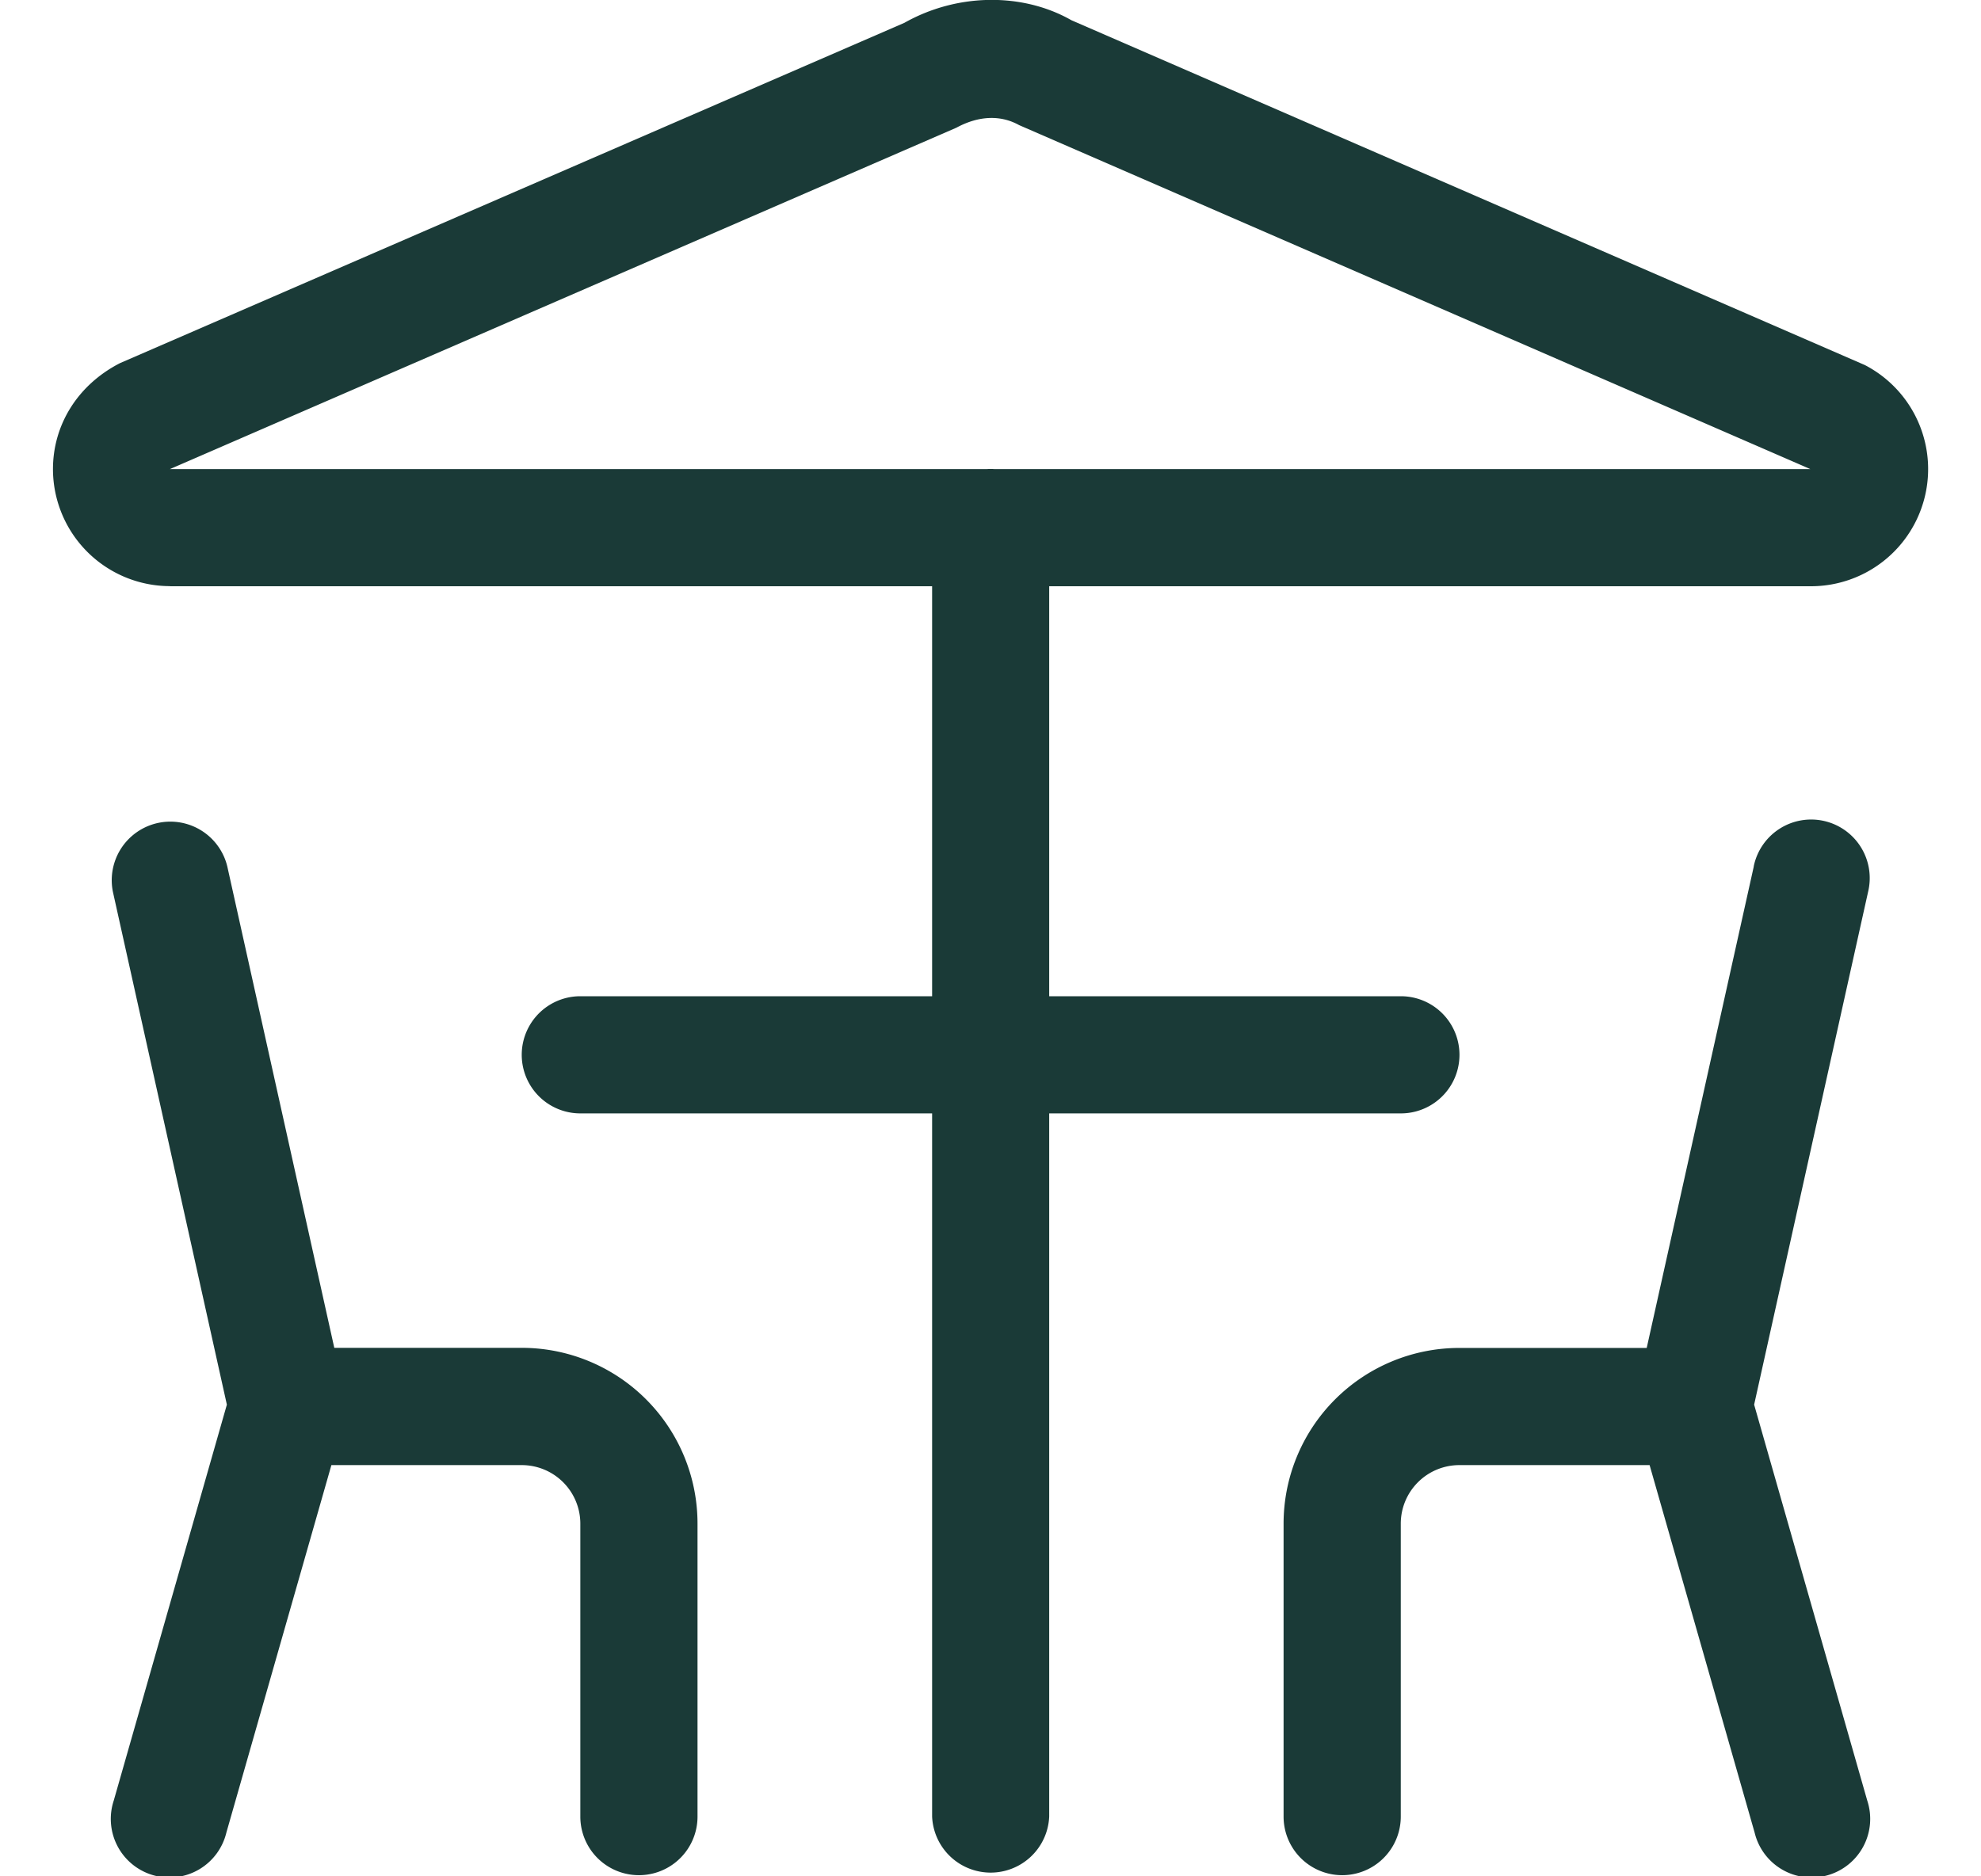 <svg width="19" height="18" fill="none" xmlns="http://www.w3.org/2000/svg"><path d="m1.083 8.556 1.124 5.059a.562.562 0 0 0 1.097-.245L2.18 8.312a.562.562 0 0 0-1.097.244Zm1.088 9.025 1.124-3.934-.54.408h2.249a.562.562 0 0 1 .562.562v2.81a.562.562 0 0 0 1.124 0v-2.81a1.686 1.686 0 0 0-1.686-1.687H2.755a.562.562 0 0 0-.54.408l-1.124 3.935a.562.562 0 1 0 1.08.308Zm14.65-9.27-1.125 5.06a.562.562 0 1 0 1.097.244l1.124-5.059a.562.562 0 1 0-1.097-.244Zm1.088 8.962-1.124-3.935a.562.562 0 0 0-.54-.407h-2.248a1.686 1.686 0 0 0-1.686 1.686v2.81a.562.562 0 0 0 1.124 0v-2.81a.562.562 0 0 1 .562-.562h2.248l-.54-.408 1.124 3.934a.562.562 0 1 0 1.08-.308ZM8.94 5.06v12.366a.562.562 0 0 0 1.123 0V5.061a.562.562 0 1 0-1.124 0Zm-3.373 5.621h7.869a.562.562 0 0 0 0-1.124h-7.87a.562.562 0 0 0 0 1.124ZM1.63 4.5l7.543-3.275c.222-.12.43-.12.601-.025l7.628 3.317-.033-.017H1.63Zm0 1.124H17.37a1.124 1.124 0 0 0 .516-2.122L10.276.194C9.813-.07 9.186-.07 8.674.219L1.15 3.484c-.408.21-.641.594-.642 1.014A1.124 1.124 0 0 0 1.63 5.623h.001Z" fill="#1A3A37"/></svg>